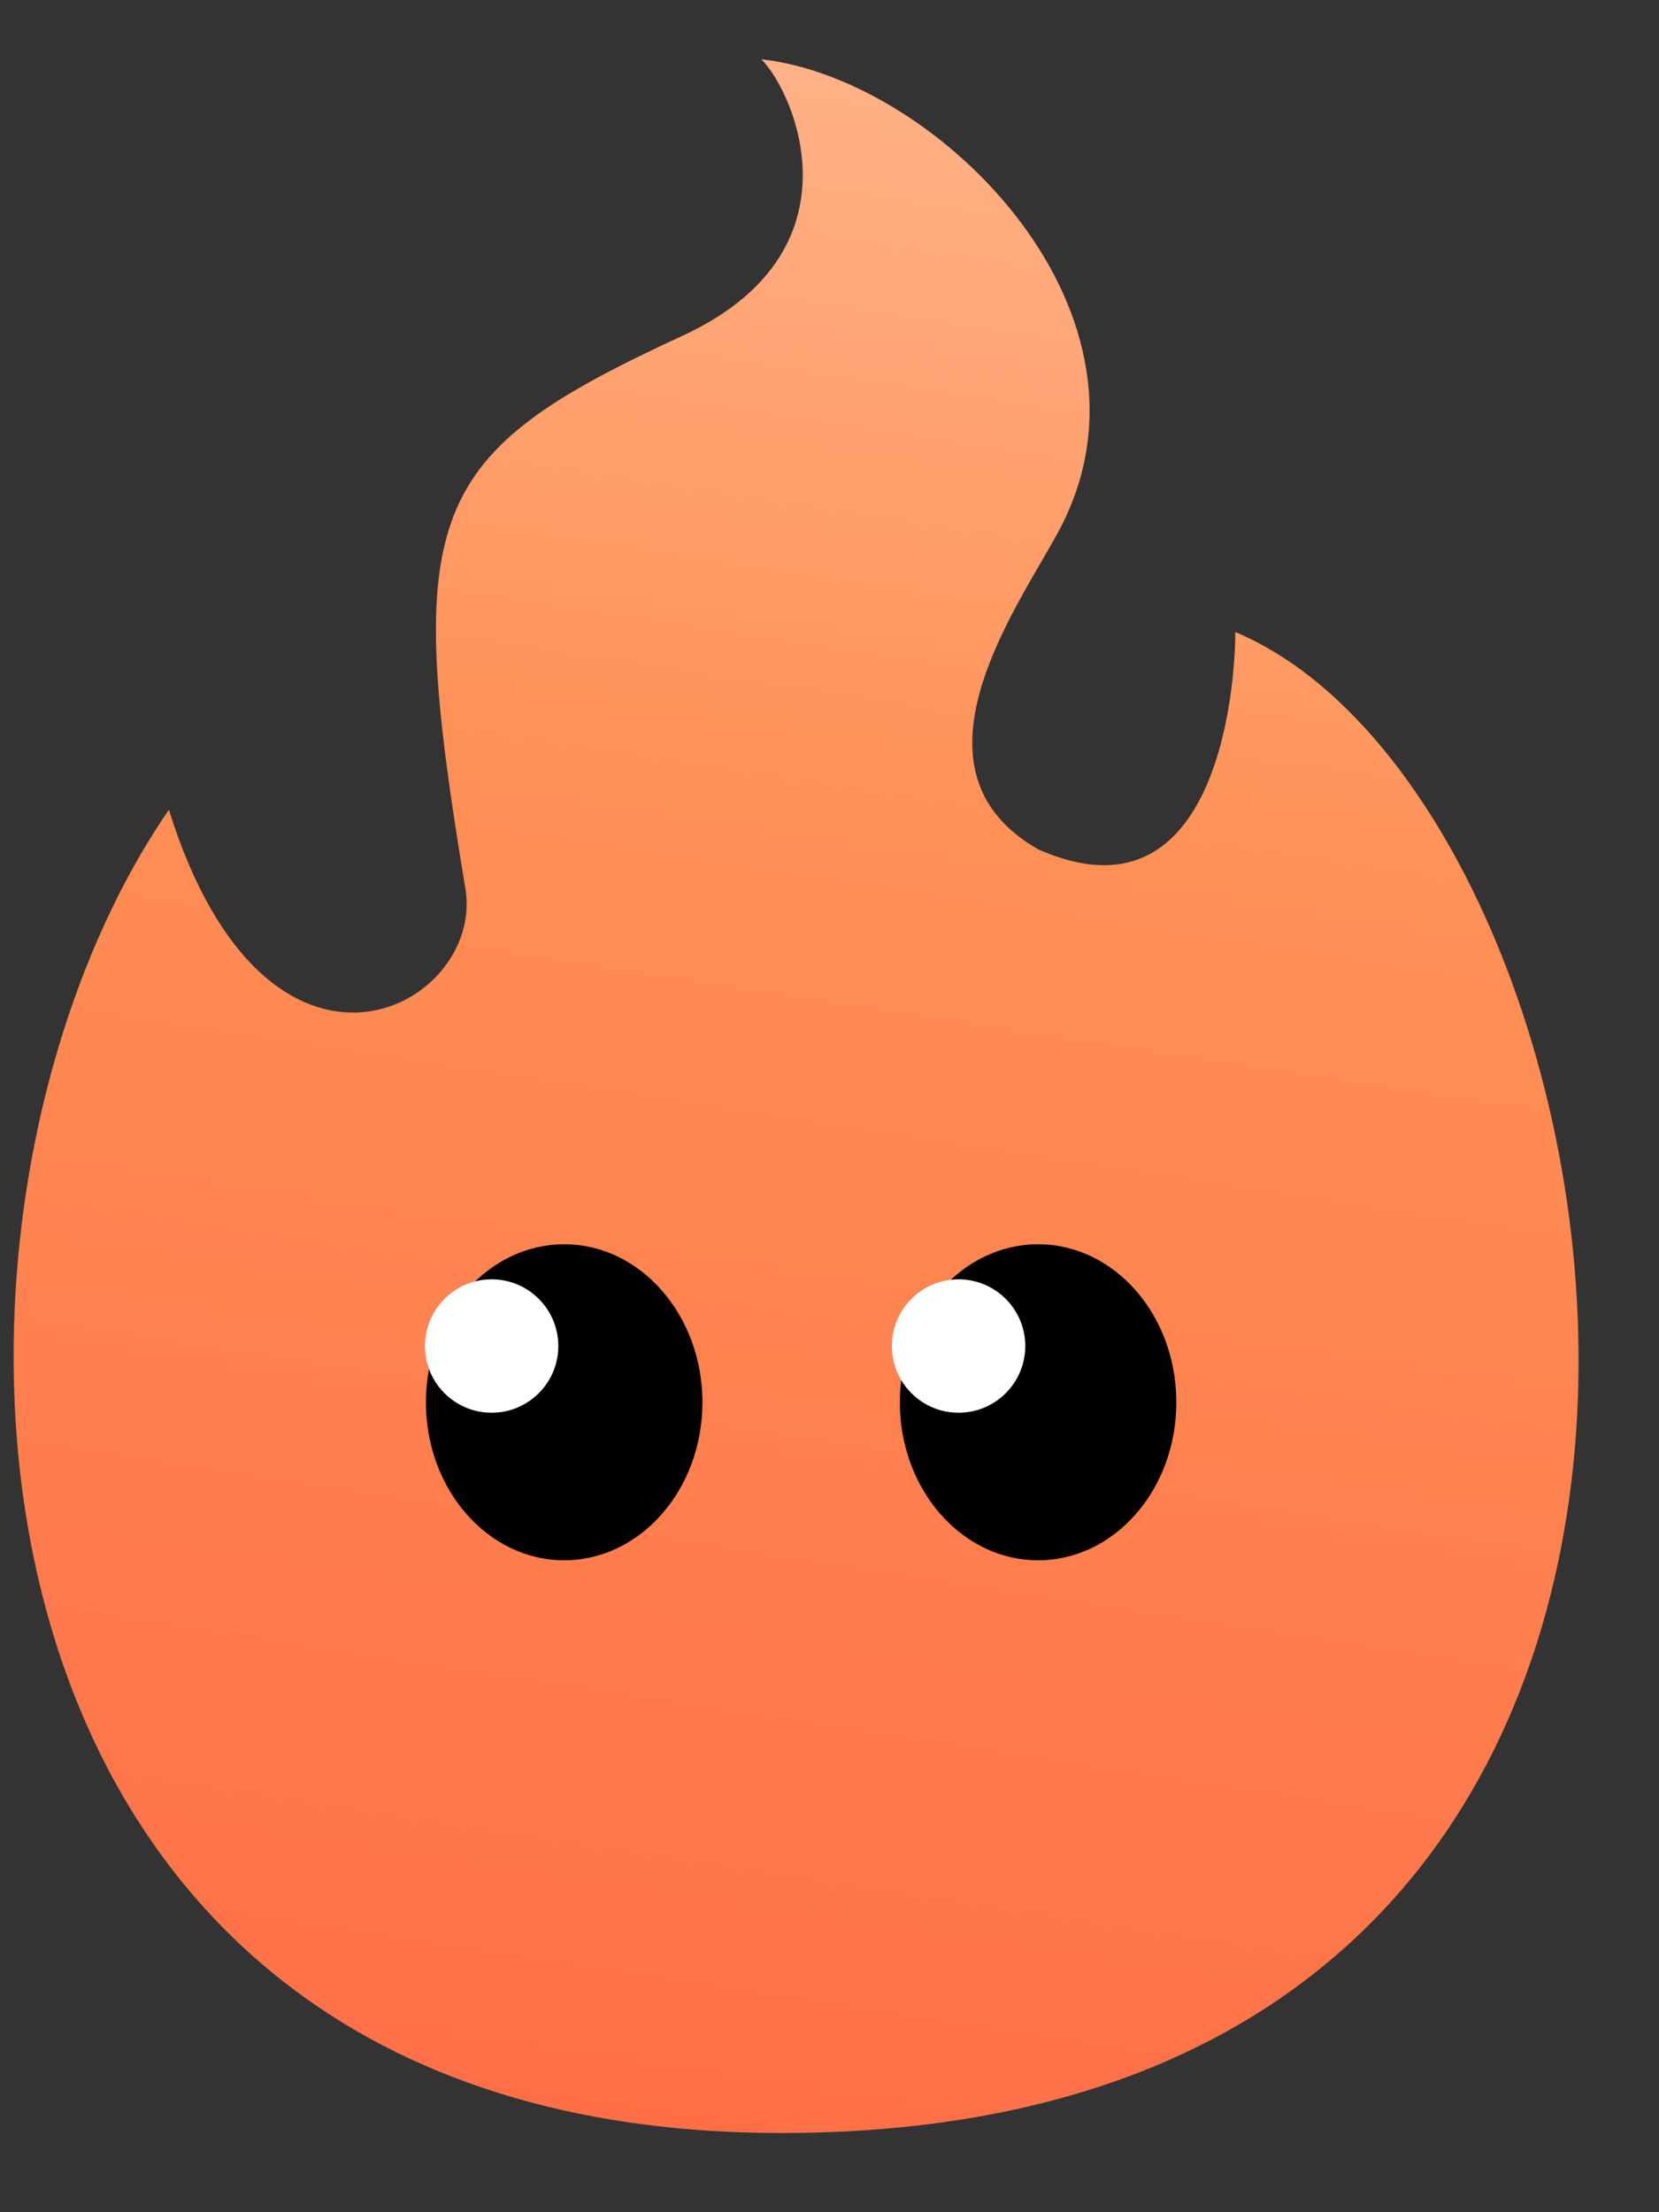 <svg width="15" height="20" viewBox="0 0 15 20" fill="none" xmlns="http://www.w3.org/2000/svg">
<rect x="0" y="0" width="15" height="20" fill="#333333" stroke="none"/>
<g clip-path="url(#clip0_265_2)">
<path d="M7.063 19.284C-0.682 19.284 -0.983 10.963 1.527 7.321C2.42 10.178 4.387 9.107 4.208 8.035C3.638 4.615 3.849 4.107 6.17 3.036C7.821 2.274 7.182 0.833 6.884 0.536C8.491 0.714 10.636 2.857 9.562 4.821C9.179 5.522 8.139 6.964 9.386 7.678C10.993 8.392 11.169 6.25 11.169 5.714C15 7.321 16.892 19.284 7.063 19.284Z" fill="url(#paint0_linear_265_2)"/>
<path d="M5.101 14.106C5.791 14.106 6.351 13.467 6.351 12.678C6.351 11.889 5.791 11.249 5.101 11.249C4.411 11.249 3.851 11.889 3.851 12.678C3.851 13.467 4.411 14.106 5.101 14.106Z" fill="black"/>
<path d="M9.386 14.106C10.077 14.106 10.636 13.467 10.636 12.678C10.636 11.889 10.077 11.249 9.386 11.249C8.696 11.249 8.136 11.889 8.136 12.678C8.136 13.467 8.696 14.106 9.386 14.106Z" fill="black"/>
<path d="M8.667 12.772C9 12.772 9.27 12.502 9.27 12.169C9.27 11.836 9 11.566 8.667 11.566C8.334 11.566 8.064 11.836 8.064 12.169C8.064 12.502 8.334 12.772 8.667 12.772Z" fill="white"/>
<path d="M4.445 12.772C4.778 12.772 5.048 12.502 5.048 12.169C5.048 11.836 4.778 11.566 4.445 11.566C4.112 11.566 3.842 11.836 3.842 12.169C3.842 12.502 4.112 12.772 4.445 12.772Z" fill="white"/>
</g>
<defs>
<linearGradient id="paint0_linear_265_2" x1="11.708" y1="-3.94" x2="8.068" y2="19.835" gradientUnits="userSpaceOnUse">
<stop stop-color="#FFCAAD"/>
<stop offset="0.493" stop-color="#FF9055"/>
<stop offset="1" stop-color="#FF6E47"/>
</linearGradient>
<clipPath id="clip0_265_2">
<rect width="15" height="20" fill="white"/>
</clipPath>
</defs>
</svg>
